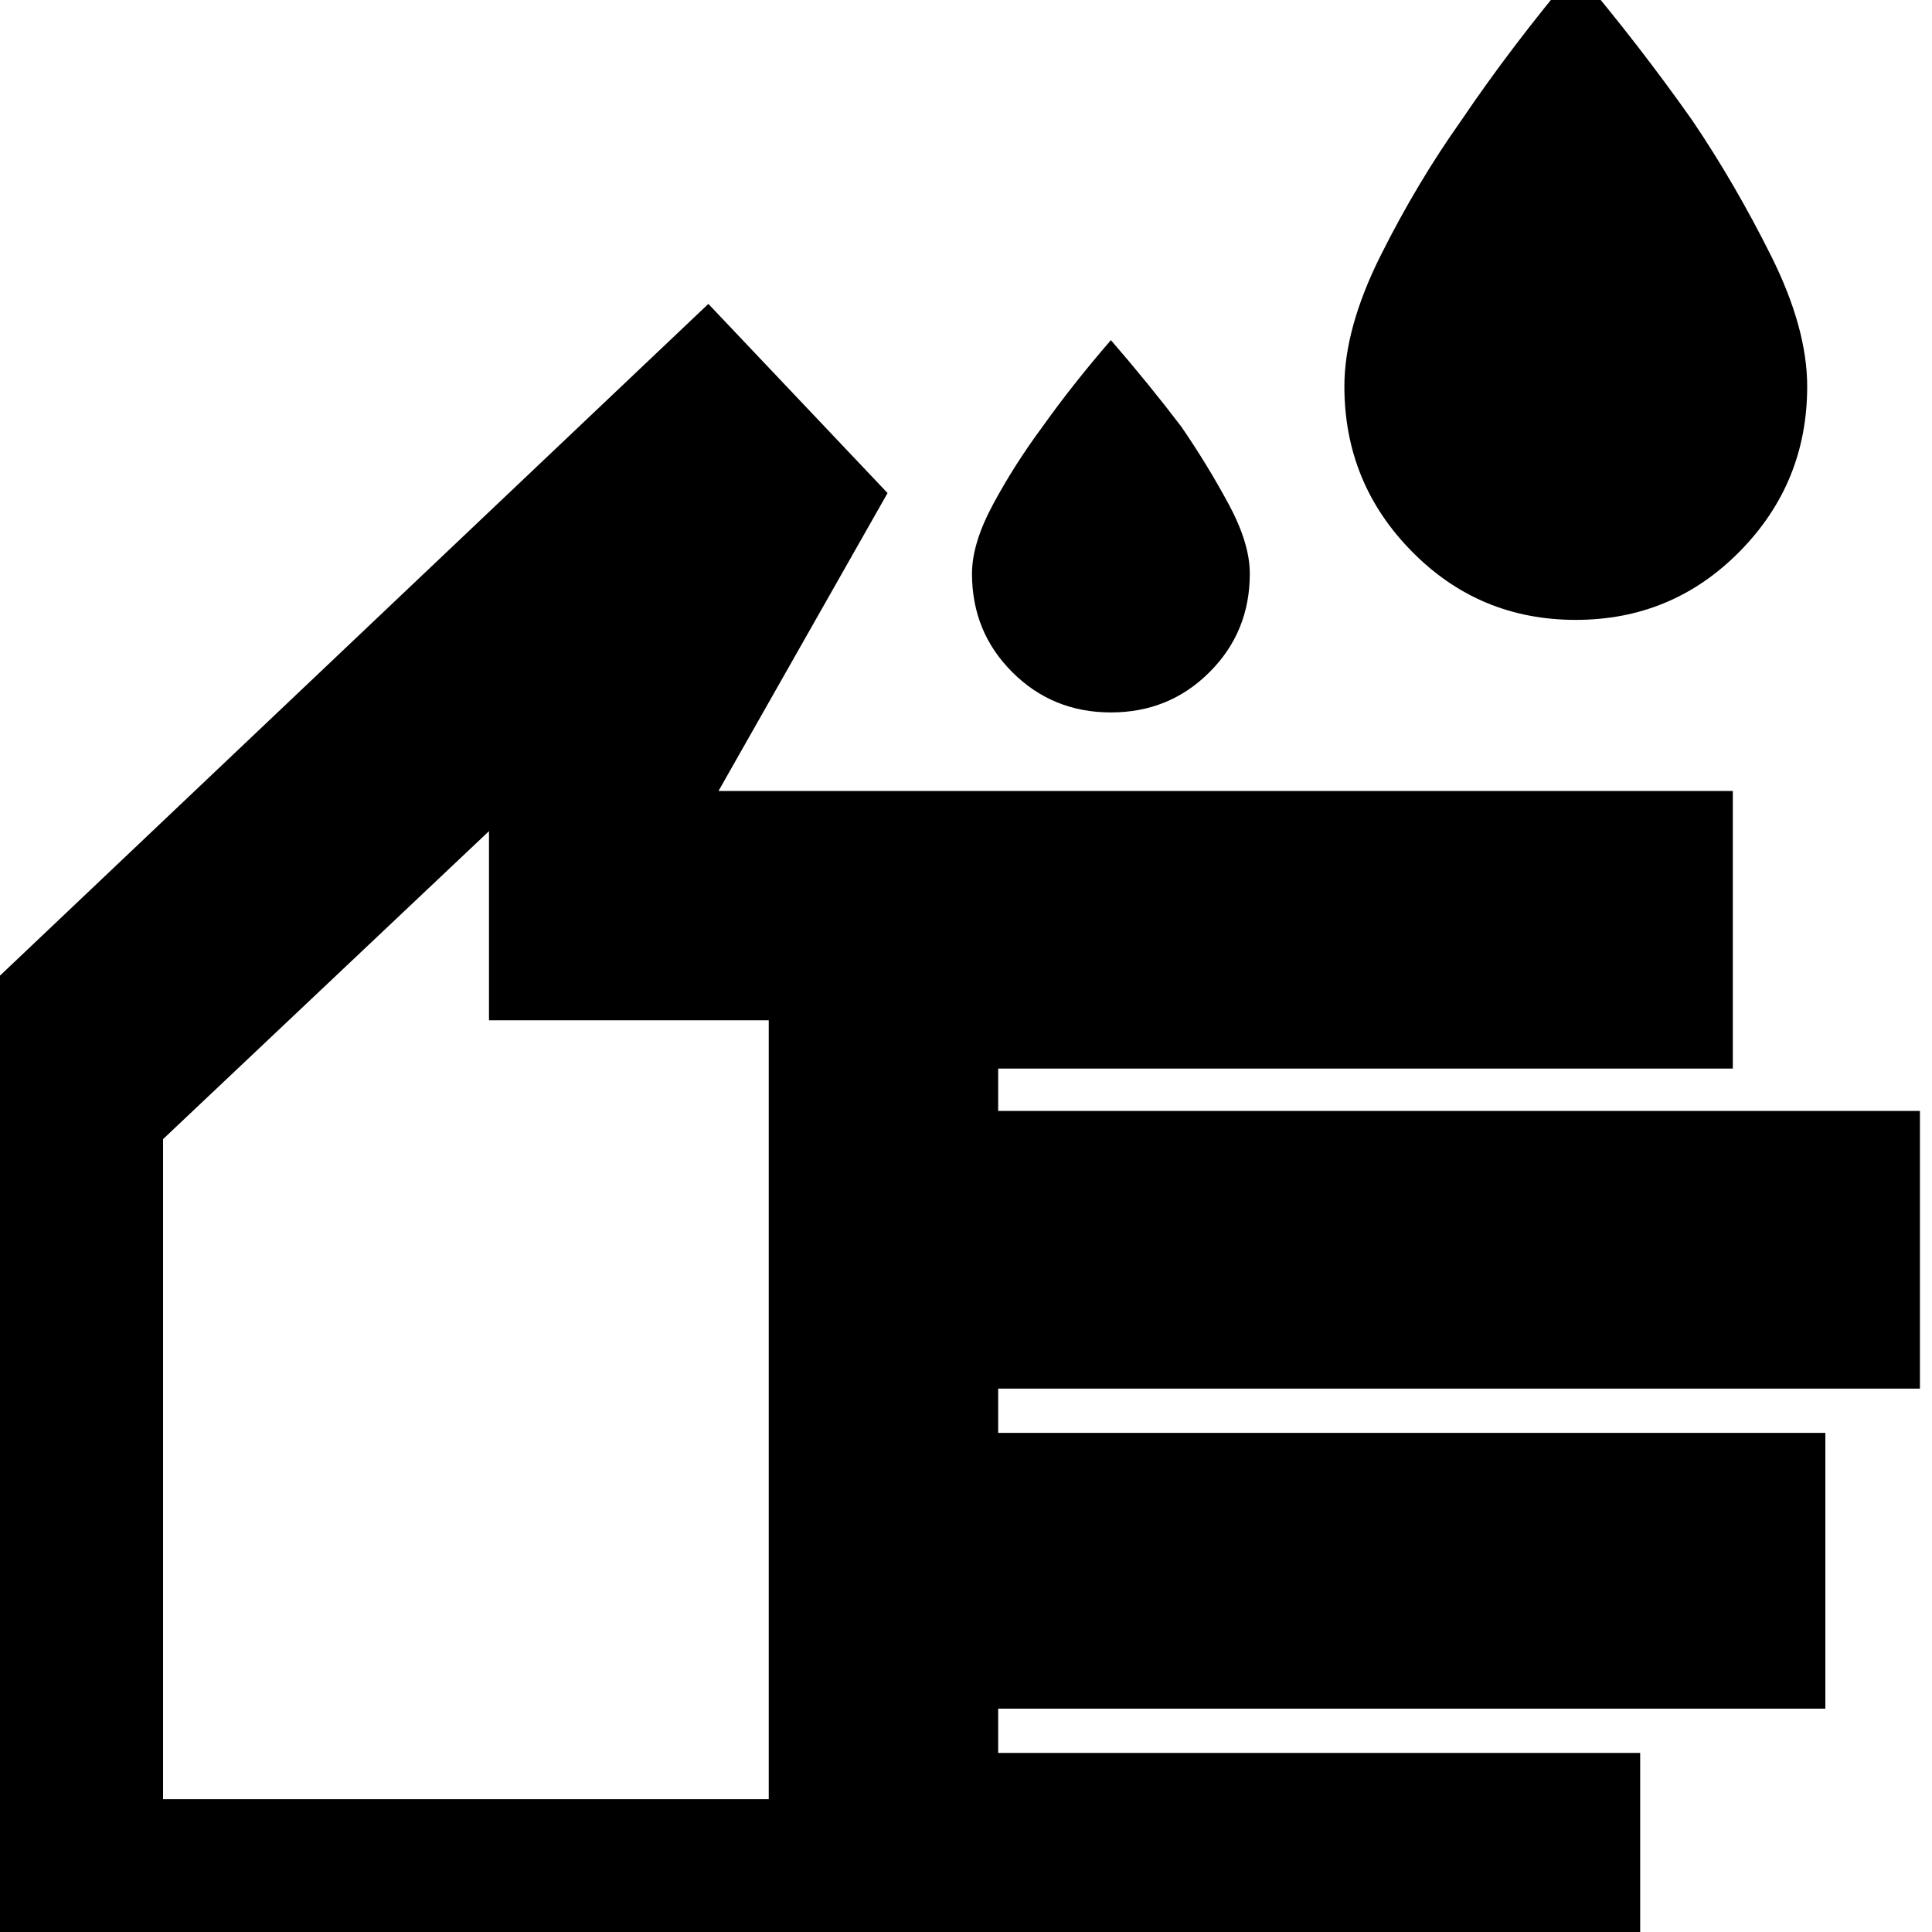 <svg xmlns="http://www.w3.org/2000/svg" height="20" width="20"><path d="M16.312 6.417Q15.312 6.417 14.615 5.708Q13.917 5 13.917 4Q13.917 3.396 14.292 2.646Q14.667 1.896 15.125 1.25Q15.646 0.479 16.312 -0.312Q16.979 0.479 17.521 1.25Q17.958 1.896 18.333 2.646Q18.708 3.396 18.708 4Q18.708 5 18.01 5.708Q17.312 6.417 16.312 6.417ZM11.5 7.375Q10.896 7.375 10.479 6.958Q10.062 6.542 10.062 5.938Q10.062 5.625 10.281 5.219Q10.5 4.812 10.792 4.417Q11.104 3.979 11.5 3.521Q11.896 3.979 12.229 4.417Q12.5 4.812 12.719 5.219Q12.938 5.625 12.938 5.938Q12.938 6.542 12.521 6.958Q12.104 7.375 11.5 7.375ZM-0.708 21.021V10.771L7.333 3.146L9.188 5.104L7.438 8.188H17.938V11.062H10.333V11.5H19.875V14.375H10.333V14.833H18.896V17.688H10.333V18.146H16.979V21.021ZM1.688 18.625H7.958V10.562H5.062V8.604L1.688 11.792ZM4.812 13.604Z"/></svg>